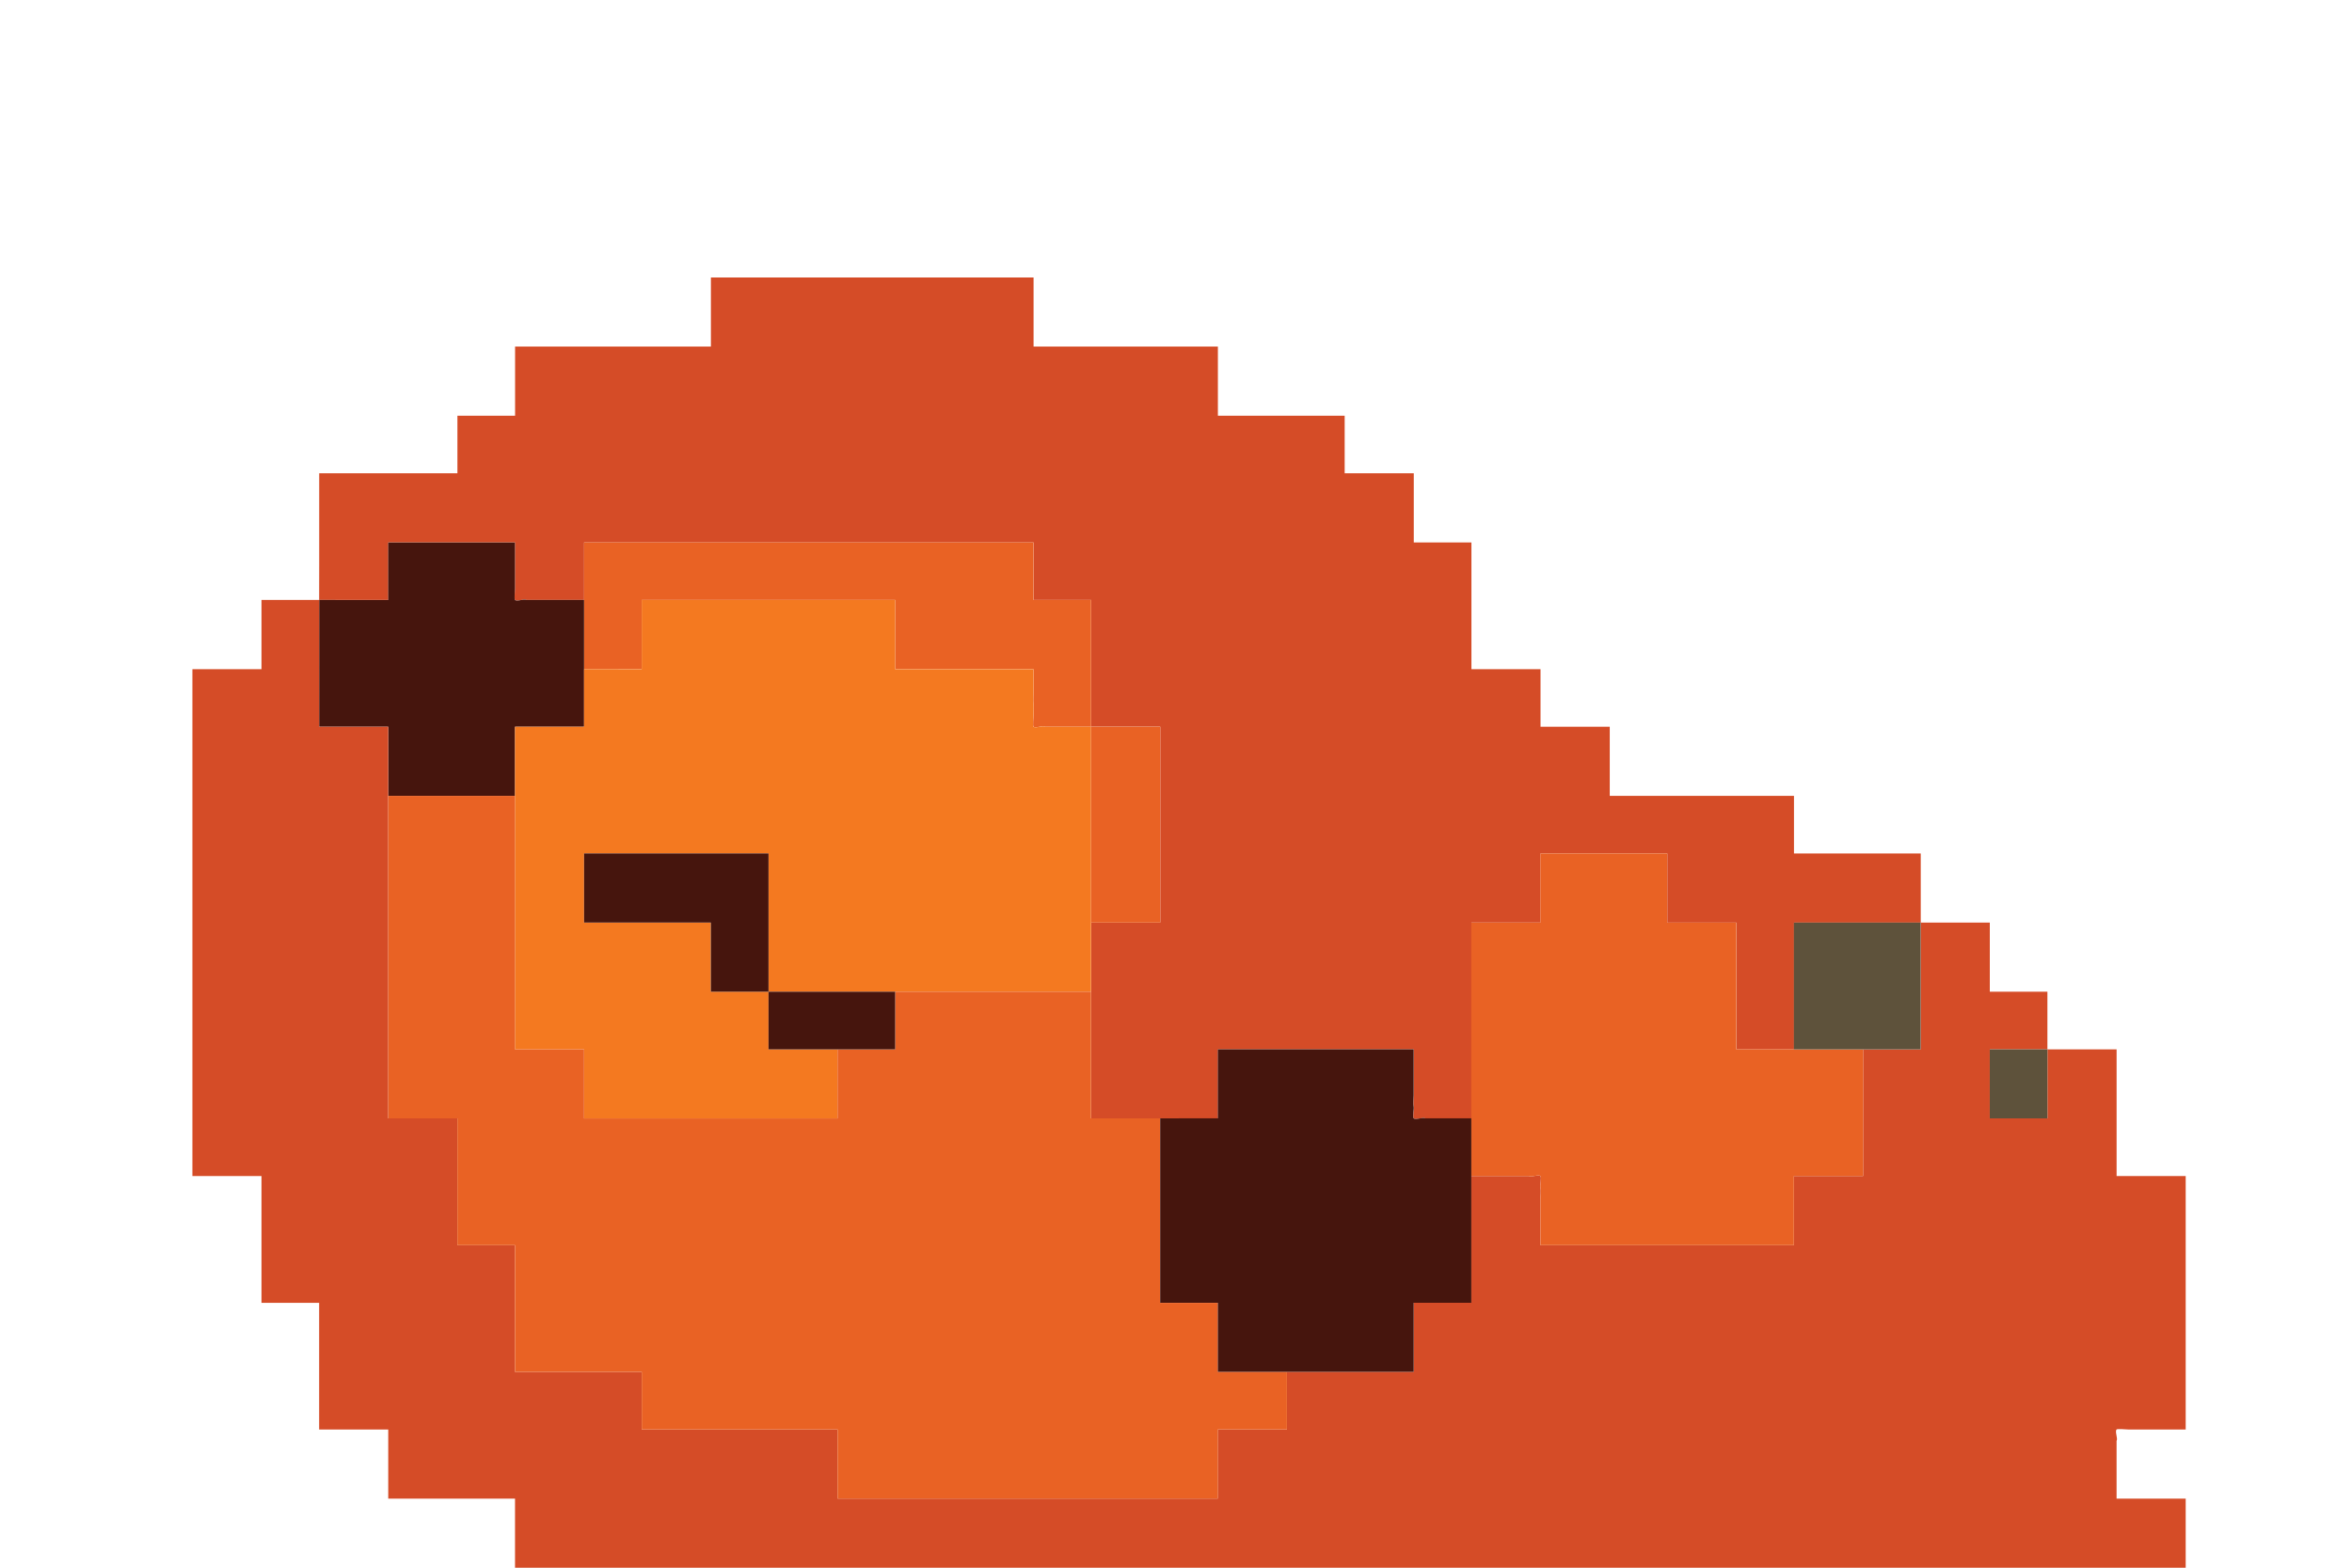 <?xml version="1.0" encoding="utf-8"?>
<!-- Generator: Adobe Illustrator 15.0.0, SVG Export Plug-In  -->
<!DOCTYPE svg PUBLIC "-//W3C//DTD SVG 1.1//EN" "http://www.w3.org/Graphics/SVG/1.1/DTD/svg11.dtd">
<svg version="1.1"
	 xmlns="http://www.w3.org/2000/svg" xmlns:xlink="http://www.w3.org/1999/xlink" xmlns:a="http://ns.adobe.com/AdobeSVGViewerExtensions/3.0/"
	 x="0px" y="0px" width="120px" height="80px" viewBox="-9.815 -14.159 120 80" enable-background="new -9.815 -14.159 120 80"
	 xml:space="preserve">
<defs>
</defs>
<path fill-rule="evenodd" clip-rule="evenodd" fill="#D54C27" d="M6.466,16.46c1.173,0,2.354,0,3.527,0c0-0.588,0-1.175,0-1.763
	c0-0.393,0-0.784,0-1.175c0.588,0,1.175,0,1.762,0c0.396,0,0.783,0,1.176,0c0.59,0,1.177,0,1.765,0c0.587,0,1.175,0,1.765,0
	c0,0.587,0,1.175,0,1.763c0,0.196,0,0.393,0,0.586c0,0.07-0.048,0.551,0,0.588c0.117,0.096,0.454-0.076,0.588,0
	c0.587,0,1.176,0,1.764,0c0.391,0,0.782,0,1.174,0c0-0.588,0-1.175,0-1.763c0-0.393,0-0.784,0-1.175c3.724,0,7.446,0,11.171,0
	c0.588,0,1.175,0,1.762,0c0.396,0,0.786,0,1.178,0c0.587,0,1.175,0,1.762,0c0.393,0,0.784,0,1.177,0c0.589,0,1.177,0,1.764,0
	c0.392,0,0.783,0,1.177,0c0.783,0,1.566,0,2.35,0c0.196,0,0.394,0,0.589,0c0,0.587,0,1.175,0,1.763c0,0.393,0,0.782,0,1.175
	c0.588,0,1.176,0,1.764,0c0.392,0,0.782,0,1.174,0c0,1.176,0,2.353,0,3.528c0,0.588,0,1.175,0,1.764c0,0.392,0,0.782,0,1.176
	c1.178,0,2.353,0,3.527,0c0,3.135,0,6.271,0,9.405c0,0.195,0,0.393,0,0.588c-1.175,0-2.35,0-3.527,0c0,1.177,0,2.35,0,3.527
	s0,2.351,0,3.526c0,0.588,0,1.175,0,1.763c0,0.394,0,0.786,0,1.176c1.178,0,2.353,0,3.527,0c0.589,0,1.178,0,1.767,0
	c0.389,0,0.781,0,1.175,0c0-1.176,0-2.351,0-3.524c1.566,0,3.136,0,4.702,0c0.784,0,1.565,0,2.353,0c0.391,0,0.781,0,1.174,0
	c0.589,0,1.176,0,1.764,0c0,0.586,0,1.174,0,1.761c0,0.197,0,0.391,0,0.588c0,0.174-0.039,0.423,0,0.59
	c0.025,0.104-0.07,0.516,0,0.586c0.098,0.098,0.472-0.076,0.589,0c0.784,0,1.567,0,2.352,0c0-1.566,0-3.136,0-4.701
	c0-1.569,0-3.136,0-4.704c0-0.194,0-0.393,0-0.587c0.587,0,1.174,0,1.762,0c0.591,0,1.177,0,1.765,0c0-1.178,0-2.352,0-3.527
	c0.588,0,1.175,0,1.762,0c0.588,0,1.179,0,1.768,0c0.39,0,0.781,0,1.174,0c0.588,0,1.175,0,1.763,0c0,0.586,0,1.176,0,1.763
	s0,1.177,0,1.765c1.177,0,2.353,0,3.527,0c0,1.177,0,2.35,0,3.527c0,0.587,0,1.178,0,1.764c0,0.392,0,0.784,0,1.177
	c0.392,0,0.783,0,1.178,0c0.588,0,1.174,0,1.762,0c0-1.763,0-3.527,0-5.291c0-0.393,0-0.784,0-1.177c1.175,0,2.351,0,3.529,0
	c0.588,0,1.174,0,1.762,0c0.392,0,0.782,0,1.175,0c0-1.178,0-2.352,0-3.527c-0.393,0-0.783,0-1.175,0s-0.784,0-1.174,0
	c-0.588,0-1.176,0-1.767,0c-0.782,0-1.567,0-2.351,0c0-0.393,0-0.785,0-1.178c0-0.586,0-1.173,0-1.763c-3.136,0-6.271,0-9.403,0
	c0-1.174,0-2.351,0-3.525c-0.394,0-0.787,0-1.18,0c-0.781,0-1.563,0-2.35,0c0-0.395,0-0.784,0-1.176c0-0.589,0-1.175,0-1.764
	c-1.174,0-2.353,0-3.526,0c0-0.393,0-0.785,0-1.175c0-1.764,0-3.527,0-5.291c-0.393,0-0.784,0-1.175,0c-0.59,0-1.177,0-1.766,0
	c0-1.176,0-2.353,0-3.528c-0.391,0-0.783,0-1.175,0c-0.784,0-1.567,0-2.351,0c0-0.392,0-0.783,0-1.176c0-0.587,0-1.177,0-1.764
	c-0.395,0-0.784,0-1.176,0c-0.394,0-0.786,0-1.177,0c-0.588,0-1.176,0-1.762,0c-0.786,0-1.569,0-2.353,0c0-0.392,0-0.784,0-1.174
	c0-0.785,0-1.568,0-2.353c-3.136,0-6.272,0-9.406,0c0-0.392,0-0.785,0-1.175c0-0.785,0-1.568,0-2.353c-5.487,0-10.974,0-16.46,0
	c0,1.176,0,2.353,0,3.527c-1.569,0-3.137,0-4.702,0c-1.766,0-3.527,0-5.291,0c0,0.394,0,0.785,0,1.175c0,0.785,0,1.568,0,2.353
	c-0.395,0-0.786,0-1.178,0c-0.587,0-1.175,0-1.762,0c0,0.393,0,0.783,0,1.176c0,0.587,0,1.175,0,1.763c-2.353,0-4.701,0-7.055,0
	c0,1.567,0,3.135,0,4.703C6.466,15.285,6.466,15.872,6.466,16.46z"/>
<path fill-rule="evenodd" clip-rule="evenodd" fill="#E96224" d="M19.985,16.46c0,1.176,0,2.353,0,3.528c0.588,0,1.178,0,1.766,0
	c0.391,0,0.783,0,1.176,0c0-1.175,0-2.352,0-3.528c4.311,0,8.62,0,12.931,0c0,1.176,0,2.353,0,3.528c1.766,0,3.529,0,5.291,0
	c0.588,0,1.176,0,1.765,0c0,0.392,0,0.783,0,1.175c0,0.19-0.023,0.401,0,0.589c0.021,0.188,0,0.397,0,0.587
	c0,0.07-0.046,0.55,0,0.589c0.119,0.094,0.455-0.078,0.588,0c0.391,0,0.783,0,1.176,0c0.392,0,0.782,0,1.174,0
	c0-0.395,0-0.784,0-1.176c0-0.589,0-1.175,0-1.764c0-1.175,0-2.352,0-3.528c-0.392,0-0.782,0-1.174,0c-0.588,0-1.176,0-1.764,0
	c0-0.393,0-0.782,0-1.175c0-0.588,0-1.176,0-1.763c-0.195,0-0.393,0-0.589,0c-0.783,0-1.566,0-2.35,0c-0.394,0-0.785,0-1.177,0
	c-0.587,0-1.175,0-1.764,0c-0.393,0-0.784,0-1.177,0c-0.587,0-1.175,0-1.762,0c-0.392,0-0.782,0-1.178,0c-0.587,0-1.174,0-1.762,0
	c-3.725,0-7.447,0-11.171,0c0,0.391,0,0.782,0,1.175C19.985,15.285,19.985,15.872,19.985,16.46z"/>
<path fill-rule="evenodd" clip-rule="evenodd" fill="#46150D" d="M6.466,16.46c0,1.764,0,3.528,0,5.292c0,0.392,0,0.782,0,1.176
	c1.173,0,2.354,0,3.527,0c0,1.174,0,2.351,0,3.525c1.175,0,2.354,0,3.527,0c0.587,0,1.175,0,1.762,0c0.392,0,0.783,0,1.178,0
	c0-1.174,0-2.351,0-3.525c1.175,0,2.352,0,3.525,0c0-0.589,0-1.176,0-1.765c0-0.392,0-0.783,0-1.175c0-1.175,0-2.352,0-3.528
	c-0.392,0-0.783,0-1.174,0c-0.588,0-1.177,0-1.764,0c-0.134-0.076-0.471,0.096-0.588,0c-0.048-0.038,0-0.519,0-0.588
	c0-0.194,0-0.39,0-0.586c0-0.588,0-1.176,0-1.763c-0.59,0-1.178,0-1.765,0c-0.588,0-1.175,0-1.765,0c-0.393,0-0.78,0-1.176,0
	c-0.587,0-1.174,0-1.762,0c0,0.391,0,0.782,0,1.175c0,0.588,0,1.175,0,1.763C8.819,16.46,7.639,16.46,6.466,16.46z"/>
<path fill-rule="evenodd" clip-rule="evenodd" fill="#F47920" d="M19.985,19.988c0,0.392,0,0.783,0,1.175c0,0.589,0,1.176,0,1.765
	c-1.174,0-2.351,0-3.525,0c0,1.174,0,2.351,0,3.525c0,0.59,0,1.177,0,1.763c0,0.393,0,0.785,0,1.178c0,0.586,0,1.176,0,1.763
	c0,0.393,0,0.786,0,1.177c0,1.959,0,3.917,0,5.879c0,0.392,0,0.784,0,1.177c1.175,0,2.352,0,3.525,0c0,0.586,0,1.174,0,1.761
	c0,0.588,0,1.178,0,1.764c1.178,0,2.354,0,3.528,0c0.587,0,1.176,0,1.765,0c0.392,0,0.782,0,1.175,0c1.174,0,2.351,0,3.528,0
	c0.587,0,1.175,0,1.763,0c0.391,0,0.782,0,1.174,0c0-1.176,0-2.351,0-3.524c-1.174,0-2.35,0-3.523,0c0-0.59,0-1.177,0-1.763
	c0-0.394,0-0.785,0-1.178c-0.591,0-1.179,0-1.768,0c-0.39,0-0.782,0-1.174,0c0-1.178,0-2.351,0-3.527c-1.764,0-3.526,0-5.29,0
	c-0.392,0-0.785,0-1.178,0c0-0.588,0-1.178,0-1.765s0-1.177,0-1.763c1.569,0,3.136,0,4.704,0c1.569,0,3.136,0,4.705,0
	c0,2.35,0,4.704,0,7.055c1.174,0,2.35,0,3.523,0c0.591,0,1.178,0,1.765,0c0.393,0,0.784,0,1.175,0c1.766,0,3.529,0,5.291,0
	c1.569,0,3.136,0,4.702,0c0-1.178,0-2.351,0-3.527c0-1.765,0-3.527,0-5.291c0-1.567,0-3.135,0-4.702c-0.392,0-0.782,0-1.174,0
	c-0.393,0-0.785,0-1.176,0c-0.133-0.078-0.469,0.094-0.588,0c-0.046-0.039,0-0.519,0-0.589c0-0.19,0.021-0.4,0-0.587
	c-0.023-0.188,0-0.399,0-0.589c0-0.392,0-0.783,0-1.175c-0.589,0-1.177,0-1.765,0c-1.762,0-3.525,0-5.291,0c0-1.175,0-2.352,0-3.528
	c-4.311,0-8.62,0-12.931,0c0,1.176,0,2.353,0,3.528c-0.393,0-0.785,0-1.176,0C21.163,19.988,20.573,19.988,19.985,19.988z"/>
<path fill-rule="evenodd" clip-rule="evenodd" fill="#D54C27" d="M6.466,16.46c-0.393,0-0.784,0-1.176,0c-0.588,0-1.174,0-1.764,0
	c0,1.176,0,2.353,0,3.528c-1.176,0-2.352,0-3.526,0c0,0.392,0,0.783,0,1.175c0,0.393,0,0.785,0,1.176c0,0.589,0,1.176,0,1.763
	c0,0.393,0,0.785,0,1.176c0,0.588,0,1.174,0,1.765c0,0.392,0,0.784,0,1.173c0,0.59,0,1.178,0,1.764c0,0.59,0,1.177,0,1.764
	c0,0.59,0,1.178,0,1.765c0,0.392,0,0.784,0,1.177c0,0.586,0,1.177,0,1.764c0,0.393,0,0.784,0,1.178c0,0.586,0,1.173,0,1.763
	c0,0.389,0,0.781,0,1.174c0,0.587,0,1.175,0,1.765c0,1.177,0,2.35,0,3.525c1.175,0,2.351,0,3.526,0c0,0.394,0,0.787,0,1.178
	c0,1.763,0,3.526,0,5.292c0.392,0,0.781,0,1.176,0c0.588,0,1.177,0,1.764,0c0,0.388,0,0.781,0,1.173c0,1.764,0,3.527,0,5.29
	c1.173,0,2.354,0,3.527,0c0,1.178,0,2.351,0,3.529c0.392,0,0.784,0,1.175,0c0.587,0,1.179,0,1.763,0c0.394,0,0.786,0,1.177,0
	c0.784,0,1.566,0,2.353,0c0,0.391,0,0.783,0,1.178c0,0.778,0,1.565,0,2.349c3.525,0,7.054,0,10.582,0c3.526,0,7.054,0,10.581,0
	c3.525,0,7.054,0,10.58,0c3.528,0,7.055,0,10.583,0c3.525,0,7.053,0,10.58,0c3.526,0,7.055,0,10.583,0c3.523,0,7.053,0,10.58,0
	c3.724,0,7.446,0,11.17,0c0-0.783,0-1.57,0-2.349c0-0.395,0-0.787,0-1.178c-0.393,0-0.783,0-1.174,0c-0.788,0-1.569,0-2.354,0
	c0-0.588,0-1.179,0-1.766c0-0.39,0-0.785,0-1.177c0.077-0.129-0.097-0.47,0-0.587c0.038-0.044,0.518,0,0.587,0
	c0.197,0,0.392,0,0.589,0c0.783,0,1.568,0,2.352,0c0-0.393,0-0.783,0-1.176c0-0.587,0-1.173,0-1.762c0-1.177,0-2.353,0-3.525
	c0-0.393,0-0.784,0-1.178c0-1.763,0-3.527,0-5.292c-1.174,0-2.352,0-3.527,0c0-0.393,0-0.783,0-1.176c0-0.586,0-1.173,0-1.764
	c0-1.176,0-2.351,0-3.524c-1.176,0-2.353,0-3.527,0c0,1.174,0,2.349,0,3.524c-0.392,0-0.784,0-1.176,0c-0.587,0-1.173,0-1.766,0
	c0-1.176,0-2.351,0-3.524c0.593,0,1.179,0,1.766,0c0.392,0,0.784,0,1.176,0c0-0.393,0-0.785,0-1.177c0-0.586,0-1.177,0-1.764
	c-0.392,0-0.784,0-1.176,0c-0.587,0-1.173,0-1.766,0c0-0.587,0-1.178,0-1.764c0-0.587,0-1.177,0-1.764c-1.174,0-2.35,0-3.526,0
	c0,0.587,0,1.177,0,1.764c0,0.392,0,0.785,0,1.177c0,0.587,0,1.174,0,1.765c0,0.586,0,1.173,0,1.763c-0.588,0-1.175,0-1.763,0
	c-0.392,0-0.783,0-1.174,0c0,1.566,0,3.135,0,4.702c0,0.586,0,1.175,0,1.762c-0.588,0-1.179,0-1.768,0c-0.587,0-1.173,0-1.762,0
	c0,1.178,0,2.353,0,3.529c-1.174,0-2.35,0-3.526,0c-0.588,0-1.176,0-1.764,0c-0.39,0-0.782,0-1.177,0c-0.588,0-1.175,0-1.763,0
	c-0.393,0-0.784,0-1.174,0c-0.787,0-1.569,0-2.354,0c-0.196,0-0.389,0-0.587,0c-0.195,0-0.39,0-0.588,0c0-0.589,0-1.177,0-1.765
	c0-0.194,0-0.392,0-0.587c0-0.172,0.042-0.42,0-0.591c-0.024-0.101,0.073-0.513,0-0.587c-0.1-0.098-0.469,0.081-0.588,0
	c-0.392,0-0.782,0-1.177,0c-0.588,0-1.175,0-1.762,0c0,1.57,0,3.136,0,4.704c0,0.588,0,1.175,0,1.766c-0.587,0-1.175,0-1.765,0
	c-0.392,0-0.783,0-1.176,0c0,0.587,0,1.173,0,1.762c0,0.587,0,1.175,0,1.764c-0.588,0-1.175,0-1.764,0c-0.588,0-1.174,0-1.762,0
	c-0.591,0-1.176,0-1.765,0c-0.393,0-0.783,0-1.176,0c0,0.589,0,1.175,0,1.762c0,0.393,0,0.783,0,1.176c-1.174,0-2.353,0-3.526,0
	c0,1.178,0,2.351,0,3.529c-3.136,0-6.272,0-9.406,0c-3.135,0-6.271,0-9.404,0c-0.195,0-0.395,0-0.591,0c0-1.179,0-2.352,0-3.529
	c-1.566,0-3.134,0-4.702,0c-0.784,0-1.568,0-2.351,0c-0.392,0-0.782,0-1.176,0c-0.589,0-1.176,0-1.763,0c0-0.587,0-1.176,0-1.763
	c0-0.393,0-0.786,0-1.175c-1.764,0-3.53,0-5.292,0c-0.392,0-0.783,0-1.175,0c0-1.177,0-2.353,0-3.525c0-0.591,0-1.178,0-1.766
	c0-0.392,0-0.785,0-1.175c-0.59,0-1.178,0-1.765,0c-0.392,0-0.783,0-1.175,0c0-1.765,0-3.529,0-5.291c0-0.393,0-0.785,0-1.178
	c-1.174,0-2.353,0-3.527,0c0-5.486,0-10.971,0-16.46c0-1.174,0-2.351,0-3.525c-1.174,0-2.354,0-3.527,0c0-0.395,0-0.784,0-1.176
	C6.466,19.988,6.466,18.224,6.466,16.46z"/>
<path fill-rule="evenodd" clip-rule="evenodd" fill="#E96224" d="M45.851,22.928c0,1.567,0,3.135,0,4.702c0,1.764,0,3.526,0,5.291
	c1.178,0,2.353,0,3.527,0c0-0.195,0-0.393,0-0.588c0-3.135,0-6.27,0-9.405C48.203,22.928,47.028,22.928,45.851,22.928z"/>
<path fill-rule="evenodd" clip-rule="evenodd" fill="#E96224" d="M16.46,26.453c-0.395,0-0.786,0-1.178,0c-0.587,0-1.175,0-1.762,0
	c-1.174,0-2.353,0-3.527,0c0,5.49,0,10.974,0,16.46c1.175,0,2.354,0,3.527,0c0,0.393,0,0.785,0,1.178c0,1.762,0,3.526,0,5.291
	c0.392,0,0.783,0,1.175,0c0.587,0,1.175,0,1.765,0c0,0.39,0,0.783,0,1.175c0,0.588,0,1.175,0,1.766c0,1.173,0,2.349,0,3.525
	c0.392,0,0.783,0,1.175,0c1.762,0,3.528,0,5.292,0c0,0.389,0,0.782,0,1.175c0,0.587,0,1.176,0,1.763c0.587,0,1.174,0,1.763,0
	c0.394,0,0.784,0,1.176,0c0.782,0,1.566,0,2.351,0c1.568,0,3.136,0,4.702,0c0,1.178,0,2.351,0,3.529c0.196,0,0.396,0,0.591,0
	c3.133,0,6.27,0,9.404,0c3.134,0,6.271,0,9.406,0c0-1.179,0-2.352,0-3.529c1.174,0,2.353,0,3.526,0c0-0.393,0-0.783,0-1.176
	c0-0.587,0-1.173,0-1.762c-1.174,0-2.353,0-3.526,0c0-1.177,0-2.353,0-3.525c-0.588,0-1.175,0-1.764,0c-0.394,0-0.784,0-1.178,0
	c0-3.136,0-6.274,0-9.409c-1.175,0-2.35,0-3.527,0c0-0.39,0-0.782,0-1.176c0-0.588,0-1.175,0-1.763c0-1.176,0-2.349,0-3.526
	c-1.566,0-3.133,0-4.702,0c-1.762,0-3.525,0-5.291,0c0,0.784,0,1.566,0,2.351c0,0.197,0,0.393,0,0.59c-0.587,0-1.175,0-1.762,0
	c-0.392,0-0.782,0-1.178,0c0,1.174,0,2.349,0,3.524c-0.392,0-0.783,0-1.174,0c-0.588,0-1.176,0-1.763,0c-1.178,0-2.354,0-3.528,0
	c-0.393,0-0.783,0-1.175,0c-0.589,0-1.178,0-1.765,0c-1.175,0-2.351,0-3.528,0c0-0.586,0-1.176,0-1.764c0-0.587,0-1.175,0-1.761
	c-1.174,0-2.351,0-3.525,0c0-0.393,0-0.785,0-1.177c0-1.962,0-3.92,0-5.879c0-0.391,0-0.784,0-1.177c0-0.587,0-1.177,0-1.763
	c0-0.393,0-0.785,0-1.178C16.46,27.63,16.46,27.043,16.46,26.453z"/>
<path fill-rule="evenodd" clip-rule="evenodd" fill="#E96224" d="M65.252,42.913c0,0.591,0,1.178,0,1.764c0,0.393,0,0.783,0,1.176
	c0.587,0,1.174,0,1.762,0c0.395,0,0.785,0,1.177,0c0.119,0.081,0.488-0.098,0.588,0c0.073,0.074-0.024,0.486,0,0.587
	c0.042,0.171,0,0.419,0,0.591c0,0.195,0,0.393,0,0.587c0,0.588,0,1.176,0,1.765c0.198,0,0.393,0,0.588,0c0.198,0,0.391,0,0.587,0
	c0.785,0,1.567,0,2.354,0c0.39,0,0.781,0,1.174,0c0.588,0,1.175,0,1.763,0c0.395,0,0.787,0,1.177,0c0.588,0,1.176,0,1.764,0
	c1.177,0,2.353,0,3.526,0c0-1.177,0-2.352,0-3.529c0.589,0,1.175,0,1.762,0c0.589,0,1.18,0,1.768,0c0-0.587,0-1.176,0-1.762
	c0-1.567,0-3.136,0-4.702c-1.179,0-2.354,0-3.529,0c-0.588,0-1.174,0-1.762,0c-0.395,0-0.786,0-1.178,0c0-0.393,0-0.785,0-1.177
	c0-0.586,0-1.177,0-1.764c0-1.178,0-2.351,0-3.527c-1.175,0-2.351,0-3.527,0c0-0.588,0-1.178,0-1.765s0-1.177,0-1.763
	c-0.588,0-1.175,0-1.763,0c-0.393,0-0.784,0-1.174,0c-0.589,0-1.18,0-1.768,0c-0.587,0-1.174,0-1.762,0c0,1.176,0,2.35,0,3.527
	c-0.588,0-1.174,0-1.765,0c-0.588,0-1.175,0-1.762,0c0,0.194,0,0.393,0,0.587c0,1.568,0,3.135,0,4.704
	C65.252,39.777,65.252,41.347,65.252,42.913z"/>
<path fill-rule="evenodd" clip-rule="evenodd" fill="#46150D" d="M29.395,36.448c0-2.351,0-4.705,0-7.055c-1.569,0-3.136,0-4.705,0
	c-1.568,0-3.135,0-4.704,0c0,0.586,0,1.176,0,1.763s0,1.177,0,1.765c0.393,0,0.786,0,1.178,0c1.764,0,3.526,0,5.29,0
	c0,1.177,0,2.35,0,3.527c0.392,0,0.784,0,1.174,0C28.216,36.448,28.804,36.448,29.395,36.448z"/>
<path fill-rule="evenodd" clip-rule="evenodd" fill="#5E523B" d="M88.177,32.921c-0.393,0-0.783,0-1.175,0c-0.588,0-1.174,0-1.762,0
	c-1.179,0-2.354,0-3.529,0c0,0.393,0,0.784,0,1.177c0,1.764,0,3.528,0,5.291c1.175,0,2.351,0,3.529,0c0.391,0,0.782,0,1.174,0
	c0.588,0,1.175,0,1.763,0c0-0.59,0-1.177,0-1.763c0-0.591,0-1.178,0-1.765c0-0.392,0-0.785,0-1.177
	C88.177,34.098,88.177,33.508,88.177,32.921z"/>
<path fill-rule="evenodd" clip-rule="evenodd" fill="#46150D" d="M35.857,36.448c-0.391,0-0.782,0-1.175,0c-0.587,0-1.174,0-1.765,0
	c-1.174,0-2.35,0-3.523,0c0,0.393,0,0.784,0,1.178c0,0.586,0,1.173,0,1.763c1.174,0,2.35,0,3.523,0c0.396,0,0.786,0,1.178,0
	c0.587,0,1.175,0,1.762,0c0-0.197,0-0.393,0-0.59C35.857,38.015,35.857,37.232,35.857,36.448z"/>
<path fill-rule="evenodd" clip-rule="evenodd" fill="#5E523B" d="M94.645,39.389c-0.392,0-0.784,0-1.176,0c-0.587,0-1.173,0-1.766,0
	c0,1.174,0,2.349,0,3.524c0.593,0,1.179,0,1.766,0c0.392,0,0.784,0,1.176,0C94.645,41.737,94.645,40.563,94.645,39.389z"/>
<path fill-rule="evenodd" clip-rule="evenodd" fill="#46150D" d="M49.378,42.913c0,3.135,0,6.273,0,9.409c0.394,0,0.784,0,1.178,0
	c0.589,0,1.176,0,1.764,0c0,1.173,0,2.349,0,3.525c1.174,0,2.353,0,3.526,0c0.393,0,0.783,0,1.176,0c0.589,0,1.174,0,1.765,0
	c0.588,0,1.174,0,1.762,0c0.589,0,1.176,0,1.764,0c0-0.589,0-1.177,0-1.764c0-0.589,0-1.175,0-1.762c0.393,0,0.784,0,1.176,0
	c0.59,0,1.178,0,1.765,0c0-0.591,0-1.178,0-1.766c0-1.568,0-3.134,0-4.704c0-0.393,0-0.783,0-1.176c0-0.586,0-1.173,0-1.764
	c-0.784,0-1.567,0-2.352,0c-0.117-0.076-0.491,0.098-0.589,0c-0.07-0.07,0.025-0.482,0-0.586c-0.039-0.167,0-0.416,0-0.59
	c0-0.197,0-0.391,0-0.588c0-0.587,0-1.175,0-1.761c-0.588,0-1.175,0-1.764,0c-0.393,0-0.783,0-1.174,0c-0.787,0-1.568,0-2.353,0
	c-1.566,0-3.136,0-4.702,0c0,1.174,0,2.349,0,3.524c-0.394,0-0.786,0-1.175,0C50.556,42.913,49.967,42.913,49.378,42.913z"/>
</svg>
